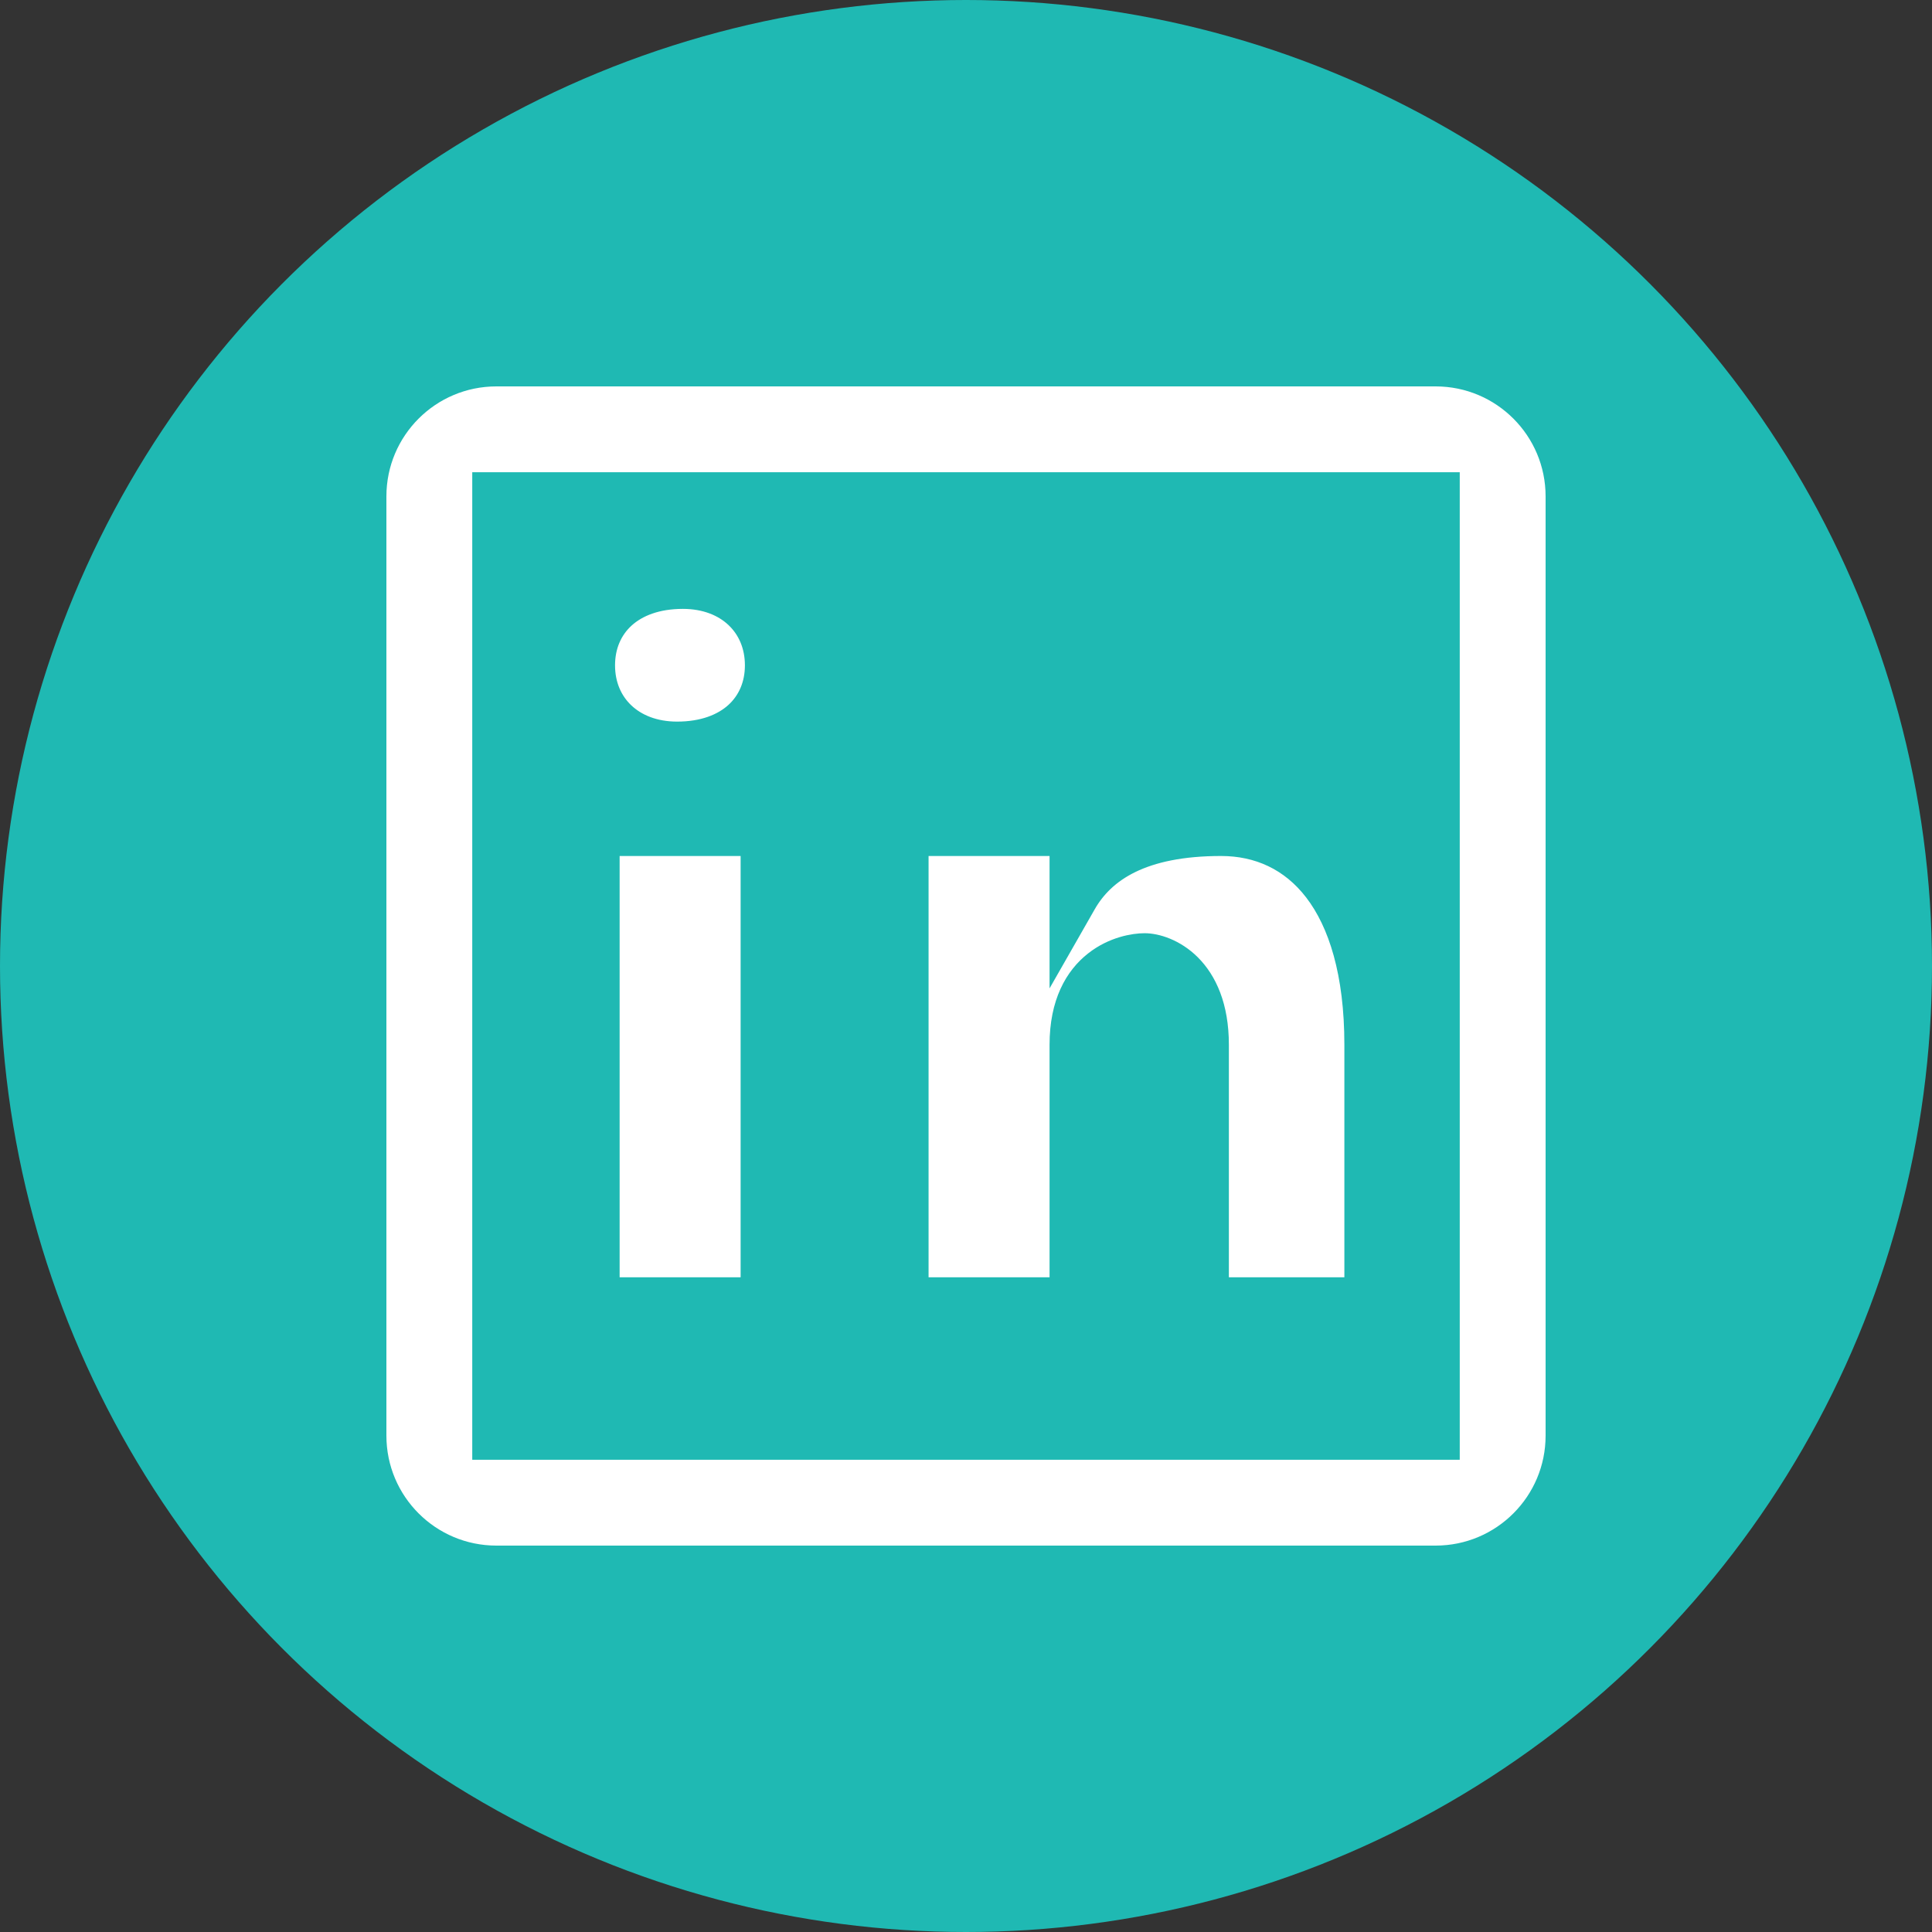 <svg width="32" height="32" viewBox="0 0 32 32" fill="none" xmlns="http://www.w3.org/2000/svg">
<rect x="0" y="0" width="32" height="32" fill="#333333" stroke="none"/>
<circle cx="16" cy="16" r="16" fill="#1FB9B3"/>
<path d="M8.222 8.022H8.022V8.222V23.778V23.978H8.222H23.778H23.978V23.778V8.222V8.022H23.778H8.222ZM22.467 17.304V21.356H20.154V17.304C20.154 16.673 19.958 16.257 19.699 15.998C19.446 15.746 19.146 15.657 18.958 15.657C18.79 15.657 18.449 15.71 18.146 15.949C17.832 16.195 17.584 16.618 17.584 17.304V21.356H15.18V13.978H17.584V14.863V15.617L17.958 14.962C18.273 14.41 18.916 13.978 20.225 13.978C20.845 13.978 21.395 14.223 21.796 14.747C22.201 15.277 22.467 16.11 22.467 17.304ZM6.2 8.222C6.2 7.105 7.105 6.2 8.222 6.2H23.778C24.895 6.2 25.8 7.105 25.8 8.222V23.778C25.8 24.895 24.895 25.8 23.778 25.8H8.222C7.105 25.8 6.2 24.895 6.2 23.778V8.222ZM9.987 11.02C9.987 10.691 10.109 10.412 10.326 10.214C10.544 10.015 10.874 9.885 11.31 9.885C11.693 9.885 11.999 10.012 12.207 10.211C12.416 10.41 12.538 10.69 12.538 11.02C12.538 11.348 12.416 11.626 12.199 11.824C11.981 12.022 11.651 12.152 11.215 12.152C10.832 12.152 10.526 12.025 10.318 11.827C10.109 11.629 9.987 11.349 9.987 11.02ZM12.467 21.356H10.063V13.978H12.467V21.356Z" fill="white" stroke="#1FB9B3" stroke-width="0.4"/>
</svg>
